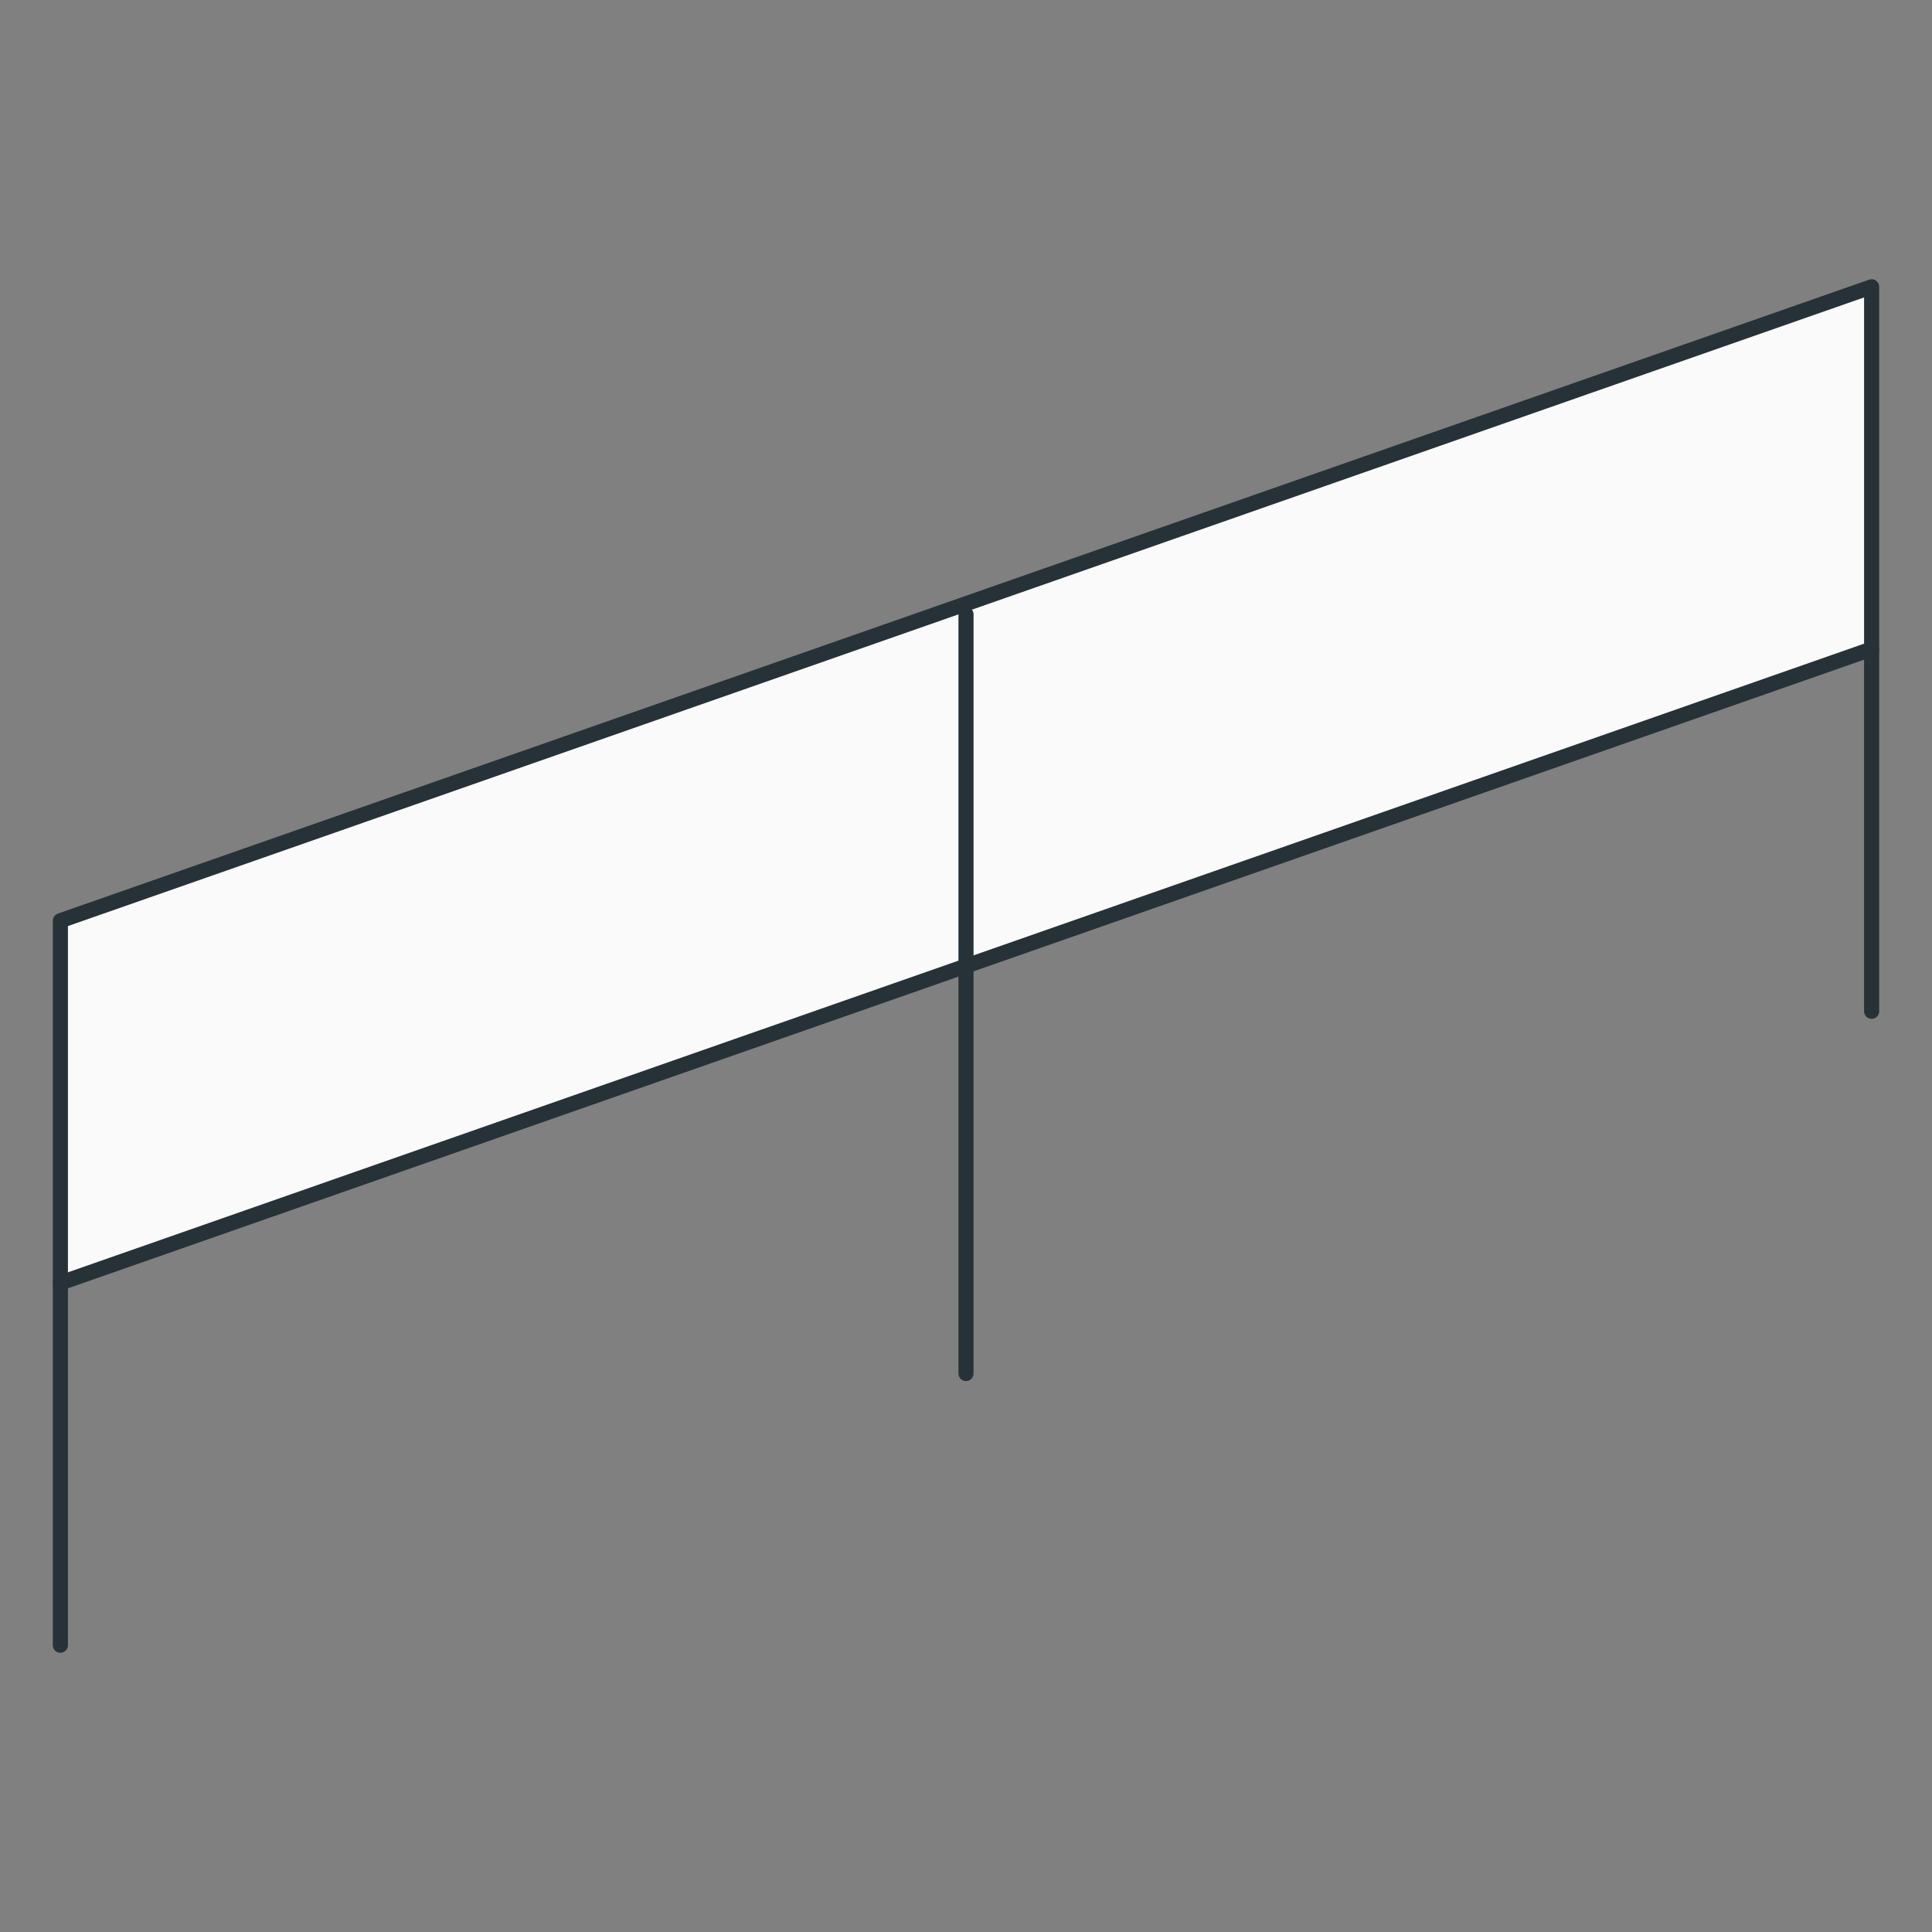 <?xml version="1.0" encoding="utf-8"?>
<!-- Generator: Adobe Illustrator 19.2.1, SVG Export Plug-In . SVG Version: 6.00 Build 0)  -->
<svg version="1.1" id="icon" xmlns="http://www.w3.org/2000/svg" xmlns:xlink="http://www.w3.org/1999/xlink" x="0px" y="0px"
	 viewBox="0 0 128 128" style="enable-background:new 0 0 128 128;" xml:space="preserve">
<rect x="0" y="0" width="128" height="128" fill="#808080" stroke="none"/>
<style type="text/css">
	.st0{fill:#FAFAFA;}
	.st1{fill:none;stroke:#263238;stroke-linecap:round;stroke-miterlimit:10;}
	.st2{fill:none;stroke:#263238;stroke-linecap:round;stroke-linejoin:round;stroke-miterlimit:10;}
</style>
<g>
	<polyline class="st0" points="124,43 4,85 4,61 124,19 	"/>
	<line class="st1" x1="124" y1="43" x2="4" y2="85"/>
	<line class="st1" x1="64" y1="91" x2="64" y2="40.7"/>
	<polyline class="st2" points="4,109 4,61 124,19 124,67 	"/>
</g>
</svg>
